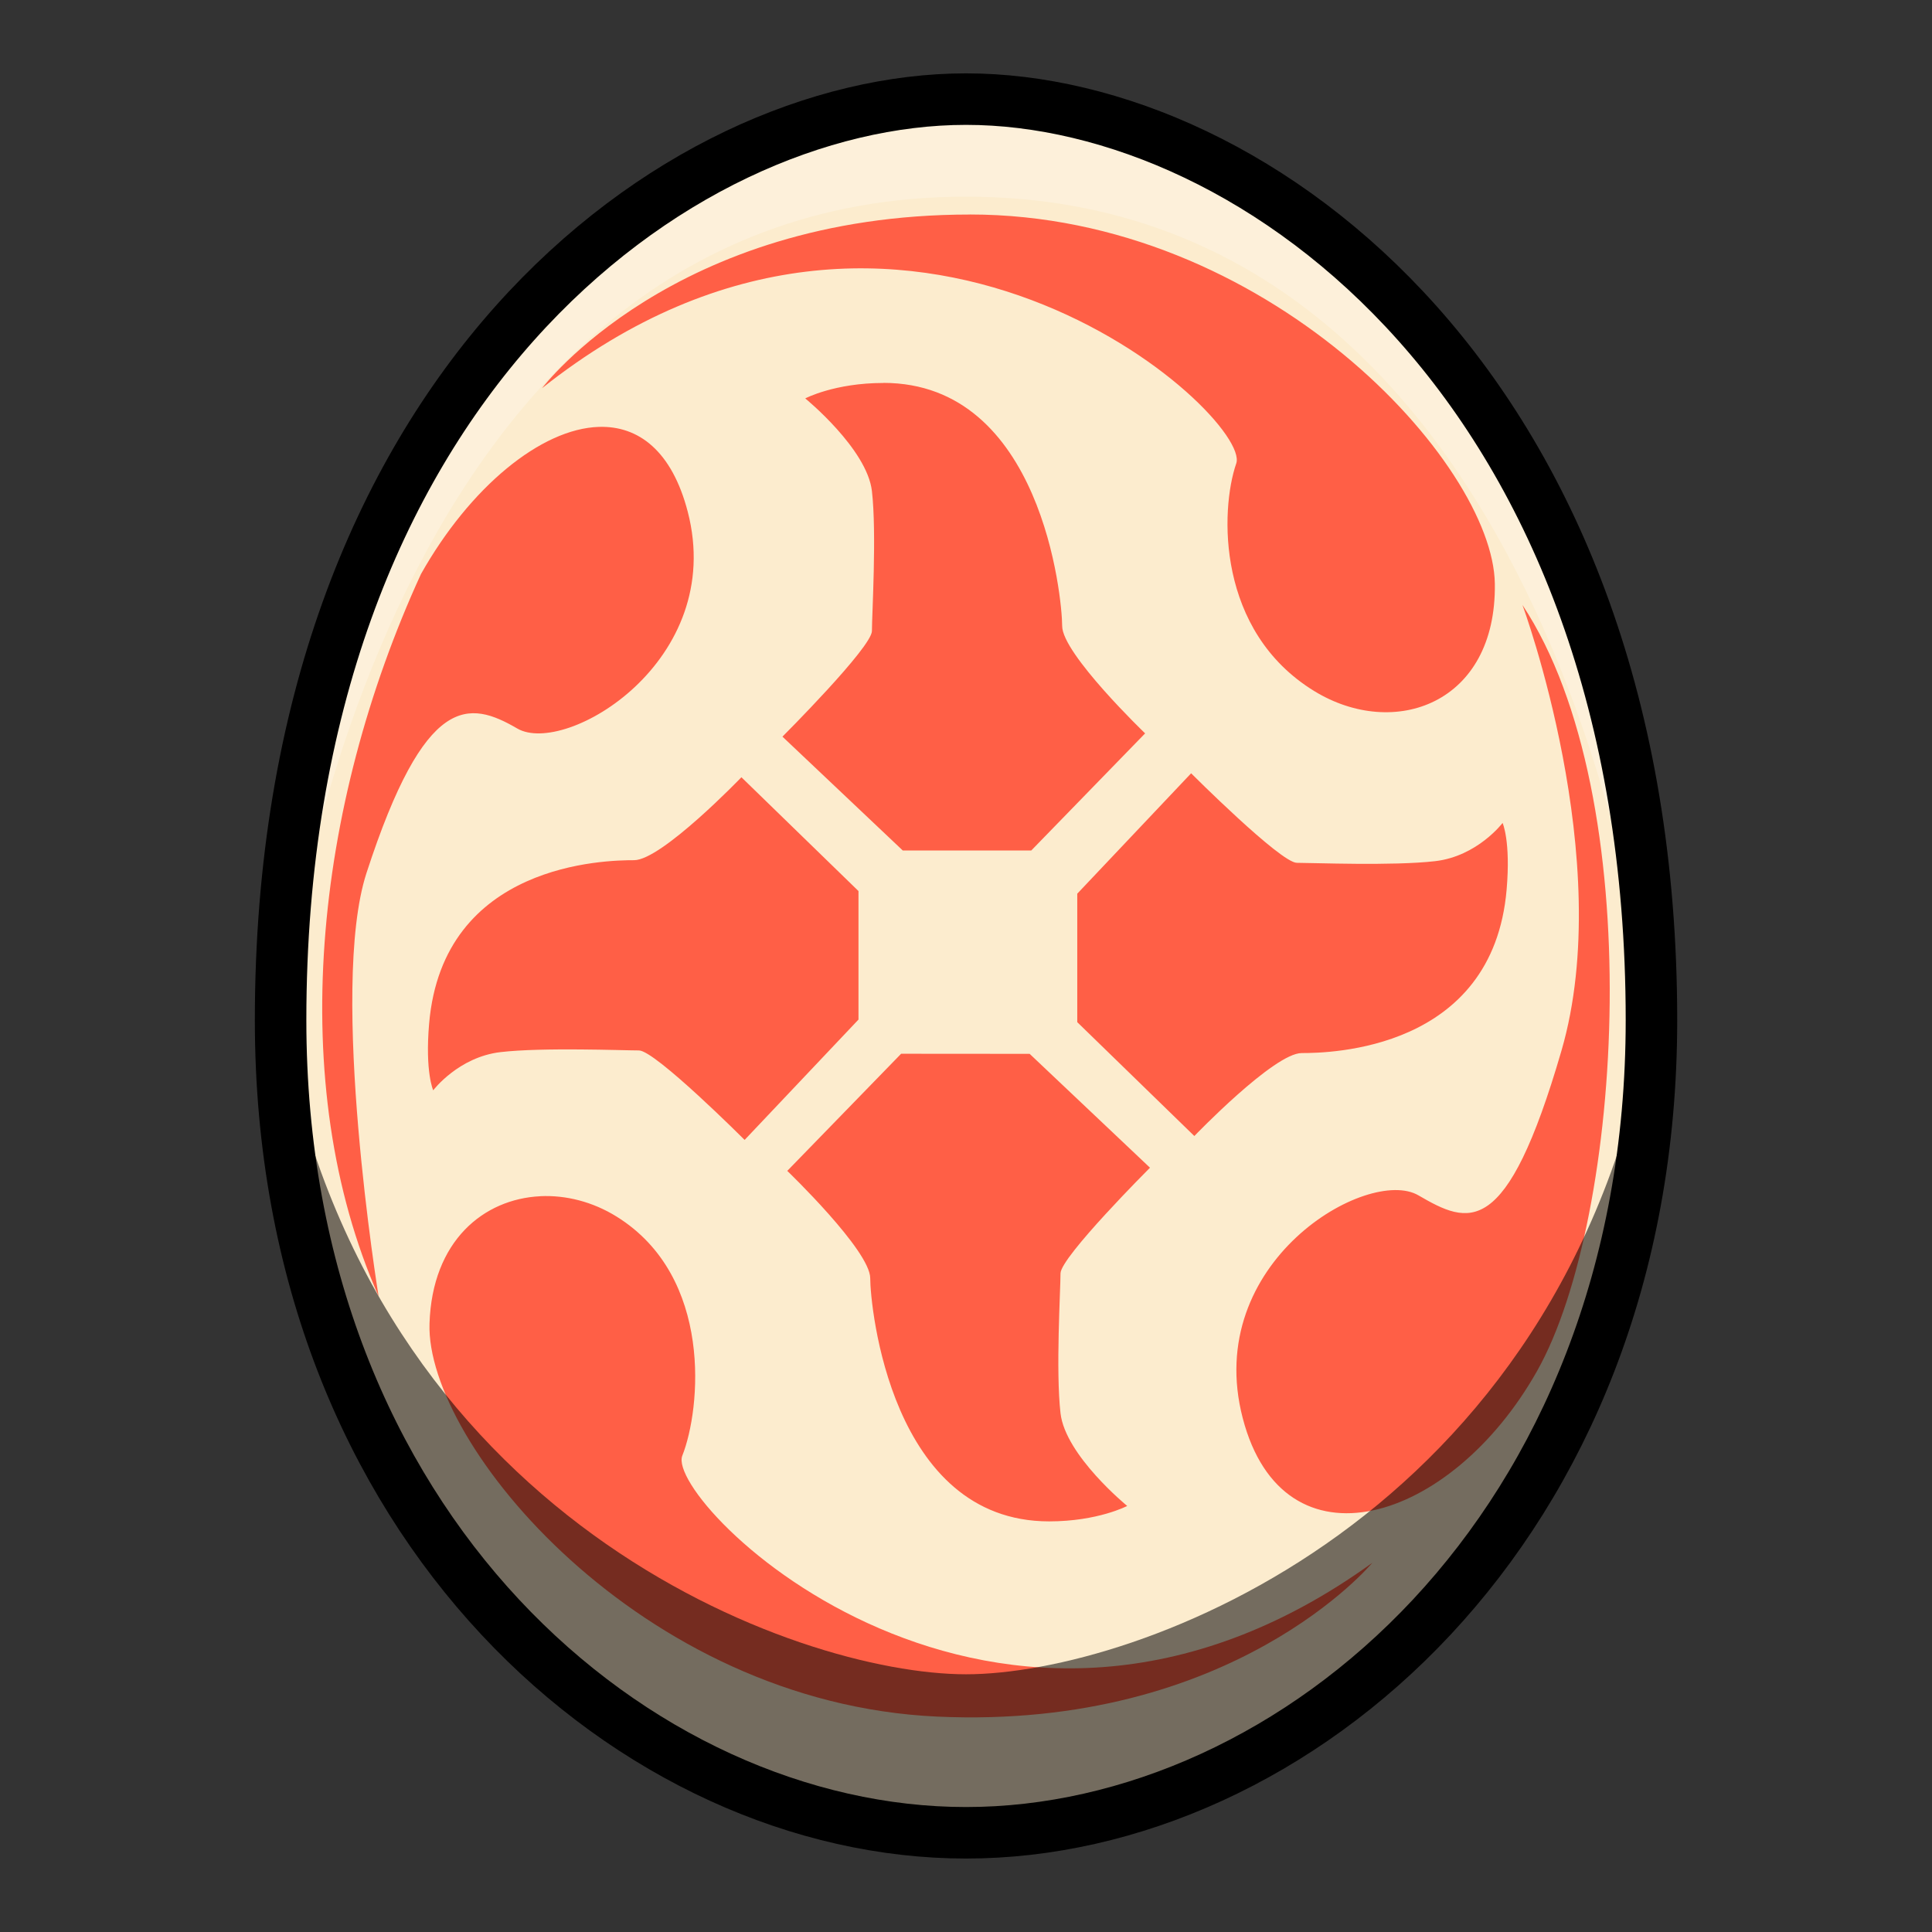 <?xml version="1.0" encoding="UTF-8" standalone="no"?>
<!-- Created with Inkscape (http://www.inkscape.org/) -->

<svg
   xmlns:dc="http://purl.org/dc/elements/1.1/"
   xmlns:cc="http://creativecommons.org/ns#"
   xmlns:rdf="http://www.w3.org/1999/02/22-rdf-syntax-ns#"
   xmlns:svg="http://www.w3.org/2000/svg"
   xmlns="http://www.w3.org/2000/svg"
   xmlns:sodipodi="http://sodipodi.sourceforge.net/DTD/sodipodi-0.dtd"
   xmlns:inkscape="http://www.inkscape.org/namespaces/inkscape"
   width="150"
   height="150"
   viewBox="0 0 39.687 39.687"
   version="1.1"
   id="svg8"
   inkscape:version="0.92.4 (5da689c313, 2019-01-14)"
   sodipodi:docname="MHST2-Palamute Fire Egg.svg">
  <rect x="0" y="0" width="39.687" height="39.687" fill="#333333" stroke="none"/>
  <defs
     id="defs2" />
  <sodipodi:namedview
     id="base"
     pagecolor="#ffffff"
     bordercolor="#666666"
     borderopacity="1.0"
     inkscape:pageopacity="0.0"
     inkscape:pageshadow="2"
     inkscape:zoom="1.979899"
     inkscape:cx="70.833249"
     inkscape:cy="50.509639"
     inkscape:document-units="px"
     inkscape:current-layer="layer1"
     showgrid="false"
     units="px"
     inkscape:window-width="1304"
     inkscape:window-height="745"
     inkscape:window-x="-8"
     inkscape:window-y="-8"
     inkscape:window-maximized="1"
     showguides="true"
     inkscape:guide-bbox="true"
     inkscape:snap-smooth-nodes="true"
     inkscape:snap-global="true"
     inkscape:snap-page="true">
    <inkscape:grid
       type="xygrid"
       id="grid878" />
  </sodipodi:namedview>
  <g
     inkscape:label="Layer 1"
     inkscape:groupmode="layer"
     id="layer1"
     transform="translate(0,-257.313)">
    <path
       inkscape:connector-curvature="0"
       style="fill:#fcecce;fill-opacity:1;stroke:none;stroke-width:1.058;stroke-linecap:butt;stroke-linejoin:miter;stroke-miterlimit:4;stroke-dasharray:none;stroke-opacity:1"
       d="m 19.844,259.349 c -5.953,0 -14.08,5.977 -14.08,18.922 0,10.442 7.34,16.691 14.08,16.691 6.74,0 14.08,-6.25 14.08,-16.691 0,-12.946 -8.127,-18.922 -14.08,-18.922 z"
       id="path4584-5" />
    <path
       style="fill:#ff5f46;fill-opacity:1;stroke:none;stroke-width:0.265px;stroke-linecap:butt;stroke-linejoin:miter;stroke-opacity:1"
       d="m 19.923,261.72 c -6.095,0 -8.788,3.567 -8.788,3.567 7.456,-5.923 14.594,0.577 14.26,1.546 -0.334,0.969 -0.402,3.449 1.604,4.677 1.637,1.002 3.742,0.267 3.708,-2.205 -0.033,-2.472 -4.689,-7.586 -10.784,-7.586 z m -1.778,3.46 c -1.002,0 -1.604,0.317 -1.604,0.317 0,0 1.27,1.036 1.37,1.904 0.1,0.869 0,2.539 0,2.873 0,0.334 -1.838,2.171 -1.838,2.171 l 2.472,2.339 h 2.639 l 2.339,-2.406 c 0,0 -1.704,-1.637 -1.704,-2.205 0,-0.568 -0.418,-4.995 -3.675,-4.995 z m -5.842,0.902 c -1.189,0.037 -2.65,1.238 -3.656,3.024 -2.191,4.78 -2.797,10.469 -0.87,14.835 0,0 -1.028,-6.3 -0.248,-8.697 1.206,-3.707 2.106,-3.542 3.097,-2.966 0.991,0.576 4.3,-1.383 3.501,-4.455 -0.325,-1.248 -1.011,-1.767 -1.824,-1.741 z m 18.971,3.658 c 0,0 1.938,5.245 0.802,9.154 -1.136,3.909 -1.904,3.575 -2.94,2.973 -1.036,-0.601 -4.443,1.37 -3.608,4.577 0.835,3.207 4.276,2.171 6.047,-0.969 1.771,-3.14 2.305,-11.793 -0.301,-15.735 z m -6.807,3.459 -2.338,2.472 v 2.639 l 2.405,2.339 c 0,0 1.637,-1.704 2.205,-1.704 0.568,0 3.926,-0.051 4.21,-3.358 0.086,-0.999 -0.083,-1.369 -0.083,-1.369 0,0 -0.518,0.685 -1.386,0.785 -0.869,0.1 -2.506,0.034 -2.84,0.034 -0.334,0 -2.171,-1.838 -2.171,-1.838 z m -9.237,0.08 c 0,0 -1.637,1.704 -2.205,1.704 -0.568,0 -3.926,0.05 -4.21,3.357 -0.086,0.999 0.084,1.37 0.084,1.37 0,0 0.518,-0.685 1.386,-0.785 0.869,-0.1 2.506,-0.034 2.84,-0.034 0.334,0 2.171,1.838 2.171,1.838 l 2.339,-2.472 v -2.64 z m 3.281,5.68 -2.339,2.406 c 0,0 1.704,1.637 1.704,2.205 0,0.568 0.418,4.995 3.675,4.995 1.002,0 1.604,-0.317 1.604,-0.317 0,0 -1.27,-1.036 -1.37,-1.904 -0.1,-0.869 0,-2.539 0,-2.873 0,-0.334 1.838,-2.171 1.838,-2.171 l -2.472,-2.339 z m -7.414,2.927 c -1.162,0.057 -2.219,0.916 -2.274,2.615 -0.081,2.471 4.335,7.793 10.423,8.074 6.088,0.281 8.943,-3.158 8.943,-3.158 -7.721,5.573 -14.552,-1.25 -14.173,-2.202 0.378,-0.952 0.645,-3.674 -1.353,-4.913 -0.487,-0.302 -1.037,-0.442 -1.565,-0.417 z"
       id="path851"
       inkscape:connector-curvature="0" />
    <path
       style="opacity:0.238;fill:#ffffff;fill-opacity:1;stroke:none;stroke-width:0.265px;stroke-linecap:butt;stroke-linejoin:miter;stroke-opacity:1"
       d="m 19.844,259.349 c -8.886,0 -14.08,9.481 -14.08,18.922 0,0 1.718,-16.918 14.08,-16.918 12.362,0 14.08,16.918 14.08,16.918 0,-9.442 -5.194,-18.922 -14.08,-18.922 z"
       id="path4669"
       inkscape:connector-curvature="0"
       sodipodi:nodetypes="scscs" />
    <path
       style="opacity:0.541;fill:#000000;stroke:none;stroke-width:0.265px;stroke-linecap:butt;stroke-linejoin:miter;stroke-opacity:1"
       d="m 5.764,278.272 c 0.25,12.682 10.938,16.691 14.08,16.691 3.141,0 13.83,-4.009 14.08,-16.691 -1.822,10.27 -10.606,13.434 -14.08,13.434 -3.473,0 -12.258,-3.164 -14.08,-13.434 z"
       id="path4617"
       inkscape:connector-curvature="0" />
    <path
       style="fill:none;stroke:#000000;stroke-width:1.058;stroke-linecap:butt;stroke-linejoin:miter;stroke-miterlimit:4;stroke-dasharray:none;stroke-opacity:1"
       d="m 19.844,259.349 c -5.953,0 -14.08,5.977 -14.08,18.922 0,10.442 7.34,16.691 14.08,16.691 6.74,0 14.08,-6.25 14.08,-16.691 0,-12.946 -8.127,-18.922 -14.08,-18.922 z"
       id="path4584"
       inkscape:connector-curvature="0" />
  </g>
</svg>

